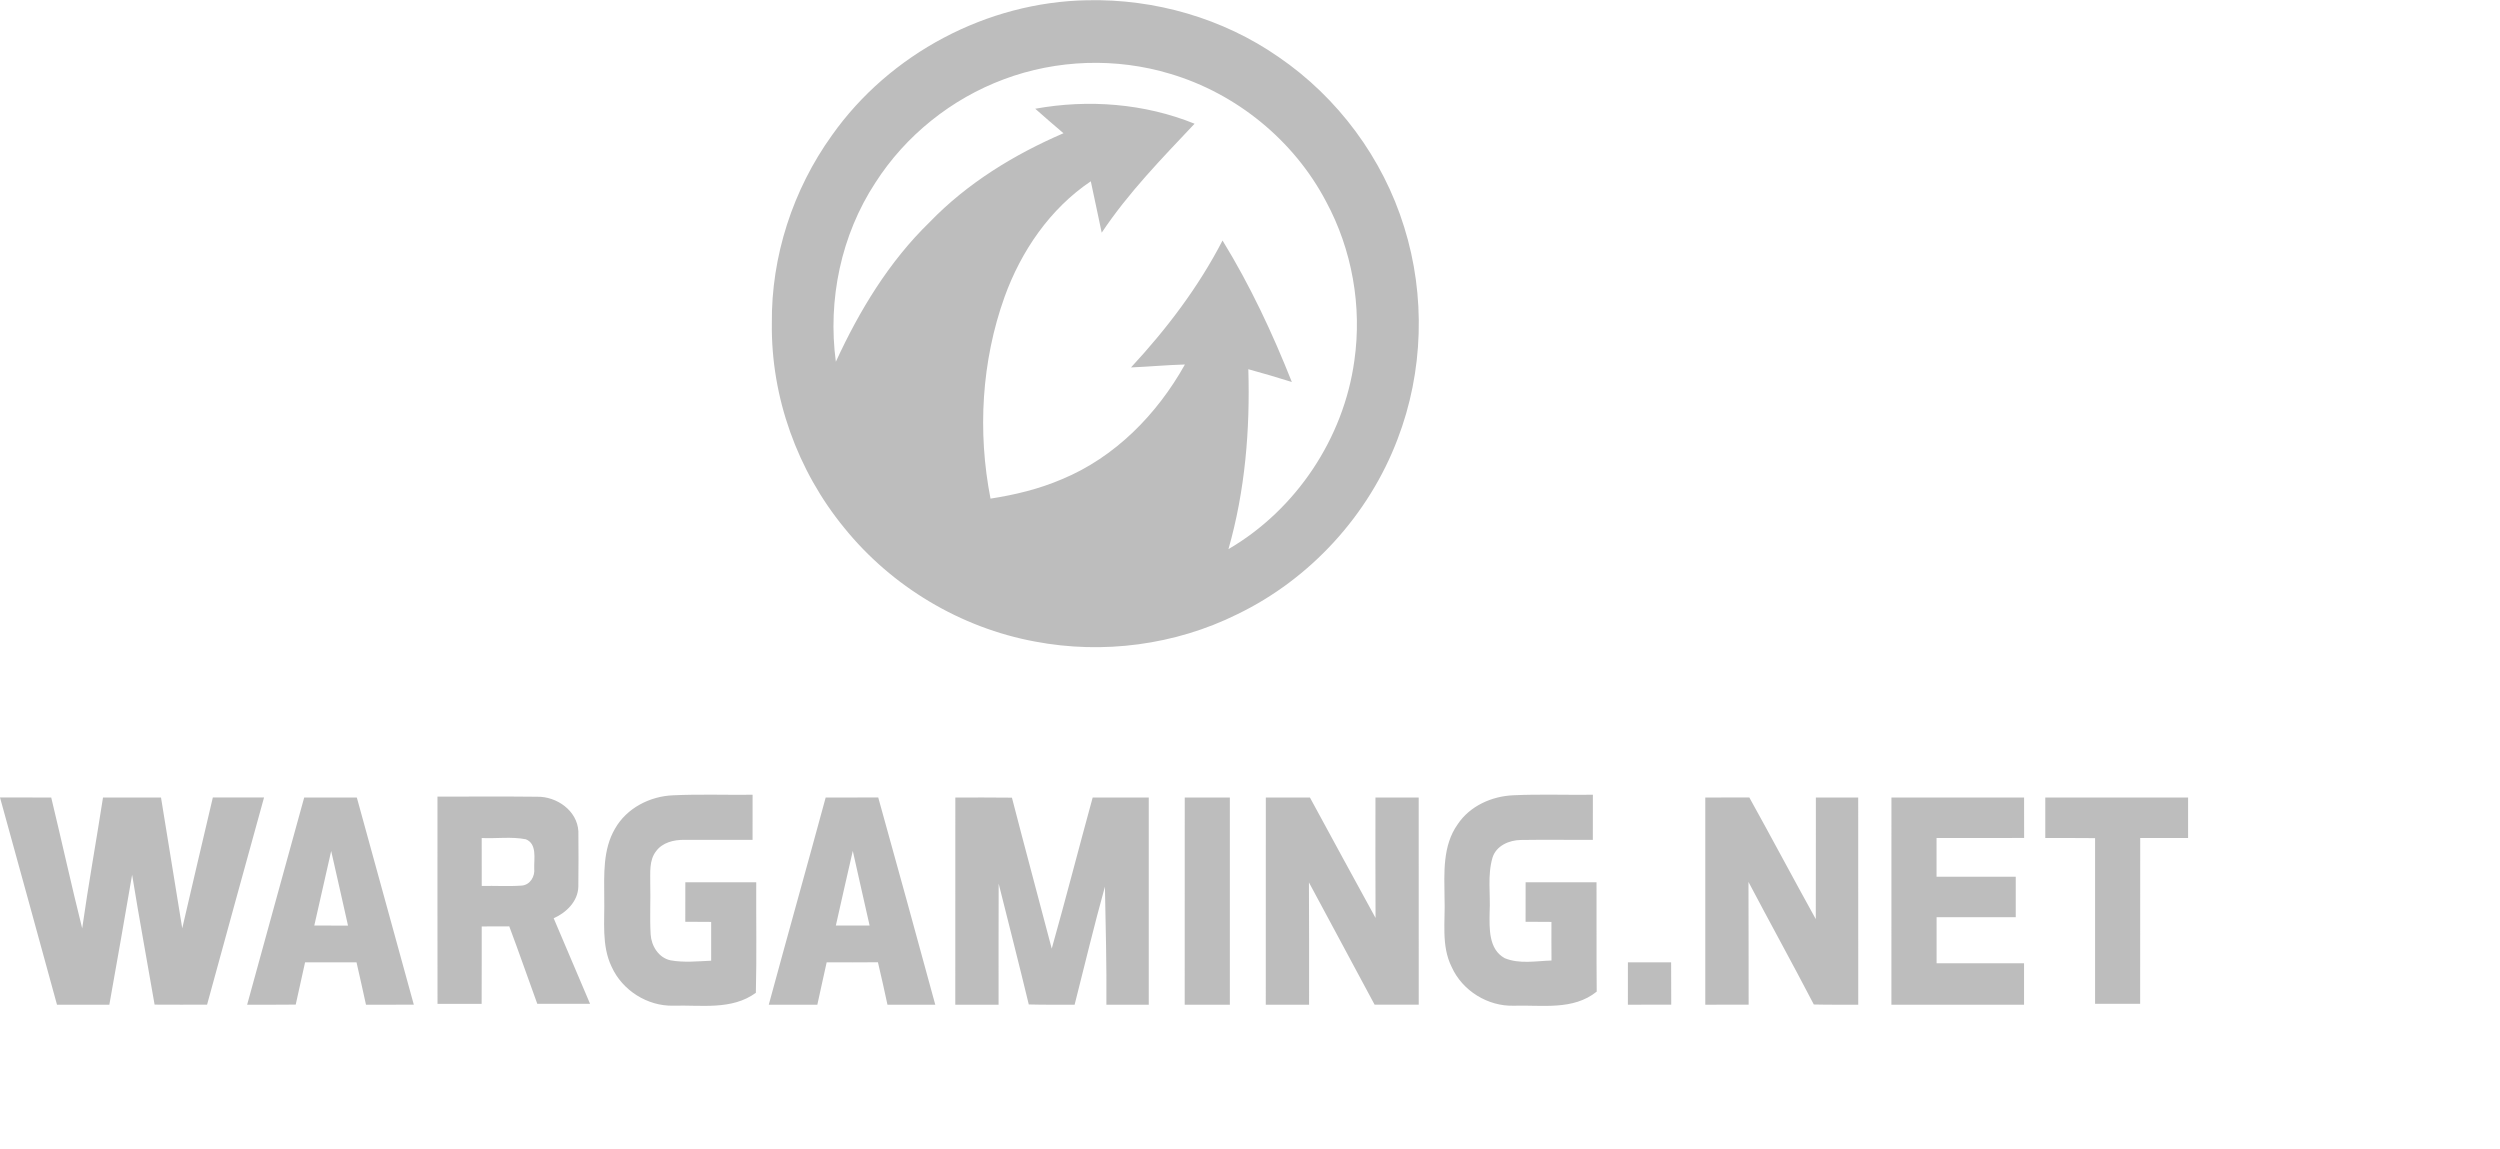 <svg width="174" height="80" viewBox="0 0 174 80" fill="none" xmlns="http://www.w3.org/2000/svg">
<g clip-path="url(#clip0)">
<path d="M75.674 0.017C80.373 -0.088 85.113 1.273 88.979 3.96C93.111 6.778 96.251 11.018 97.728 15.795C99.229 20.581 99.072 25.871 97.274 30.555C95.276 35.839 91.197 40.303 86.108 42.756C81.788 44.897 76.766 45.553 72.036 44.652C66.857 43.697 62.063 40.829 58.759 36.737C55.501 32.765 53.655 27.64 53.721 22.5C53.672 17.841 55.188 13.198 57.902 9.419C61.922 3.729 68.704 0.138 75.674 0.017ZM69.871 5.517C66.224 6.875 63.028 9.432 60.929 12.711C58.539 16.354 57.598 20.869 58.175 25.177C59.811 21.621 61.878 18.205 64.703 15.462C67.316 12.754 70.579 10.755 74.019 9.273C73.357 8.709 72.698 8.145 72.052 7.568C75.745 6.899 79.652 7.196 83.143 8.611C80.865 11.029 78.526 13.421 76.679 16.195C76.42 15.005 76.181 13.808 75.92 12.618C73.08 14.526 71.069 17.477 69.917 20.666C68.314 25.138 68.03 30.051 68.94 34.704C70.633 34.442 72.316 34.037 73.894 33.361C77.605 31.83 80.535 28.835 82.471 25.369C81.219 25.403 79.97 25.52 78.718 25.574C81.191 22.905 83.417 19.98 85.088 16.739C87.006 19.859 88.563 23.185 89.912 26.587C88.907 26.276 87.899 25.972 86.883 25.697C87.011 29.91 86.66 34.153 85.5 38.219C90.21 35.473 93.522 30.499 94.263 25.103C94.806 21.323 94.104 17.375 92.29 14.017C90.056 9.768 86.054 6.507 81.456 5.14C77.687 3.999 73.555 4.137 69.871 5.517ZM42.804 57.678C43.612 56.245 45.234 55.414 46.85 55.353C48.692 55.266 50.536 55.337 52.38 55.315C52.38 56.361 52.38 57.407 52.378 58.456C50.795 58.458 49.21 58.45 47.625 58.453C46.901 58.445 46.103 58.635 45.657 59.252C45.17 59.883 45.267 60.726 45.257 61.475C45.288 62.663 45.216 63.85 45.285 65.037C45.336 65.834 45.834 66.655 46.66 66.837C47.594 67.008 48.553 66.906 49.497 66.865C49.494 65.965 49.494 65.064 49.497 64.165C48.897 64.16 48.296 64.158 47.696 64.155C47.699 63.24 47.699 62.322 47.699 61.406C49.345 61.404 50.99 61.404 52.634 61.404C52.621 63.97 52.672 66.537 52.608 69.1C50.931 70.326 48.788 69.936 46.852 69.996C45.054 70.034 43.312 68.929 42.571 67.29C41.853 65.799 42.094 64.106 42.055 62.506C42.05 60.88 41.95 59.134 42.804 57.678ZM101.456 57.368C102.302 56.096 103.821 55.417 105.321 55.351C107.165 55.266 109.014 55.337 110.864 55.315C110.864 56.361 110.864 57.407 110.861 58.455C109.192 58.465 107.521 58.435 105.852 58.462C105.044 58.471 104.138 58.858 103.88 59.686C103.513 60.927 103.749 62.239 103.677 63.516C103.664 64.621 103.6 66.067 104.724 66.687C105.747 67.113 106.904 66.885 107.984 66.852C107.976 65.955 107.978 65.06 107.981 64.165C107.381 64.16 106.78 64.157 106.18 64.155C106.183 63.24 106.183 62.322 106.183 61.406C107.829 61.404 109.474 61.404 111.118 61.406C111.128 63.942 111.108 66.478 111.131 69.016C109.489 70.344 107.306 69.936 105.362 69.998C103.551 70.052 101.778 68.954 101.037 67.303C100.288 65.808 100.604 64.101 100.54 62.499C100.52 60.763 100.393 58.858 101.456 57.368ZM0 55.504C1.188 55.509 2.375 55.507 3.565 55.507C4.297 58.54 4.963 61.588 5.72 64.615C6.151 61.573 6.699 58.547 7.169 55.508C8.515 55.503 9.86 55.506 11.206 55.508C11.696 58.542 12.191 61.577 12.684 64.61C13.386 61.575 14.1 58.539 14.813 55.506C16.001 55.506 17.191 55.508 18.378 55.503C17.06 60.31 15.718 65.112 14.412 69.925C13.194 69.928 11.978 69.93 10.76 69.922C10.244 66.91 9.683 63.903 9.195 60.884C8.679 63.903 8.145 66.915 7.61 69.928H3.967C2.66 65.116 1.318 60.314 0 55.504ZM17.201 69.928C18.518 65.118 19.851 60.314 21.172 55.507H24.835C26.151 60.317 27.487 65.118 28.801 69.925C27.693 69.928 26.584 69.925 25.473 69.931C25.253 68.946 25.045 67.962 24.814 66.98C23.622 66.977 22.429 66.98 21.233 66.977C21.018 67.959 20.794 68.939 20.582 69.92C19.456 69.933 18.328 69.928 17.201 69.928ZM21.875 64.416C22.658 64.413 23.441 64.416 24.222 64.423C23.84 62.688 23.437 60.96 23.05 59.229C22.658 60.958 22.263 62.685 21.875 64.416ZM30.448 55.443C32.76 55.45 35.068 55.425 37.38 55.453C38.749 55.426 40.175 56.419 40.255 57.858C40.268 59.145 40.268 60.432 40.252 61.719C40.222 62.739 39.416 63.519 38.536 63.911C39.378 65.895 40.224 67.878 41.068 69.865H37.395C36.738 68.07 36.118 66.262 35.445 64.475C34.804 64.478 34.166 64.481 33.527 64.481C33.524 66.275 33.532 68.073 33.522 69.867C32.498 69.862 31.475 69.862 30.451 69.867C30.443 65.057 30.448 60.25 30.448 55.443ZM33.526 58.327C33.526 59.44 33.524 60.55 33.529 61.663C34.457 61.64 35.386 61.704 36.312 61.637C36.902 61.59 37.246 60.993 37.182 60.442C37.161 59.765 37.392 58.735 36.6 58.414C35.591 58.217 34.55 58.375 33.526 58.327ZM57.467 55.509C58.685 55.504 59.904 55.512 61.124 55.502C62.459 60.306 63.788 65.113 65.095 69.929H61.768C61.55 68.941 61.342 67.954 61.104 66.973C59.916 66.986 58.725 66.98 57.536 66.978C57.325 67.963 57.094 68.942 56.886 69.929H53.506C54.812 65.118 56.161 60.319 57.467 55.509ZM58.175 64.419C58.957 64.416 59.742 64.416 60.524 64.416C60.139 62.683 59.734 60.955 59.354 59.222C58.952 60.952 58.567 62.685 58.175 64.419ZM66.491 55.507C67.804 55.509 69.117 55.499 70.43 55.517C71.335 59.024 72.282 62.52 73.201 66.025C74.186 62.529 75.088 59.011 76.05 55.509C77.351 55.506 78.651 55.506 79.954 55.506V69.928H77.005C77.028 67.187 76.954 64.449 76.903 61.71C76.146 64.433 75.489 67.187 74.793 69.928C73.729 69.925 72.665 69.941 71.603 69.91C70.926 67.1 70.207 64.3 69.507 61.498C69.494 64.308 69.504 67.115 69.501 69.928H66.488C66.488 65.121 66.485 60.314 66.491 55.507ZM82.458 55.509C83.502 55.507 84.548 55.507 85.598 55.507V69.928H82.455C82.456 65.121 82.456 60.314 82.458 55.509ZM88.101 55.509C89.125 55.507 90.148 55.504 91.172 55.509C92.693 58.304 94.204 61.101 95.738 63.888C95.72 61.093 95.732 58.301 95.732 55.509C96.735 55.507 97.738 55.507 98.741 55.509C98.744 60.314 98.744 65.121 98.744 69.926C97.718 69.928 96.694 69.928 95.673 69.926C94.141 67.092 92.636 64.247 91.102 61.416C91.123 64.254 91.108 67.09 91.112 69.929H88.098C88.099 65.121 88.099 60.314 88.101 55.509ZM118.688 55.507C119.709 55.507 120.733 55.509 121.753 55.504C123.313 58.316 124.819 61.157 126.378 63.97C126.391 61.147 126.378 58.327 126.384 55.507C127.366 55.507 128.348 55.507 129.331 55.509C129.334 60.314 129.334 65.121 129.334 69.928C128.302 69.925 127.271 69.938 126.242 69.912C124.755 67.054 123.195 64.234 121.694 61.382C121.712 64.228 121.694 67.076 121.705 69.925C120.699 69.93 119.694 69.928 118.688 69.928C118.688 65.121 118.686 60.314 118.688 55.507ZM131.644 55.509C134.72 55.507 137.798 55.507 140.876 55.507C140.874 56.445 140.874 57.383 140.879 58.321C138.847 58.334 136.816 58.321 134.784 58.327C134.781 59.224 134.781 60.122 134.784 61.019H140.296C140.299 61.957 140.299 62.898 140.296 63.836C138.46 63.839 136.623 63.839 134.787 63.839C134.781 64.906 134.781 65.975 134.787 67.044H140.873C140.876 68.005 140.876 68.966 140.873 69.928H131.642C131.642 65.121 131.639 60.314 131.644 55.509ZM142.352 55.509C145.666 55.504 148.977 55.509 152.291 55.507V58.327H148.959C148.954 62.173 148.959 66.018 148.954 69.864H145.817C145.814 66.021 145.812 62.177 145.817 58.334C144.663 58.324 143.506 58.324 142.352 58.327V55.509ZM113.302 66.98C114.304 66.98 115.307 66.98 116.31 66.977C116.315 67.959 116.315 68.941 116.318 69.923C115.312 69.931 114.307 69.929 113.301 69.929C113.302 68.944 113.299 67.962 113.302 66.98Z" fill="#BDBDBD"/>
</g>
<defs>
<clipPath id="clip0">
<rect width="174" height="80" fill="white"/>
</clipPath>
</defs>
</svg>

